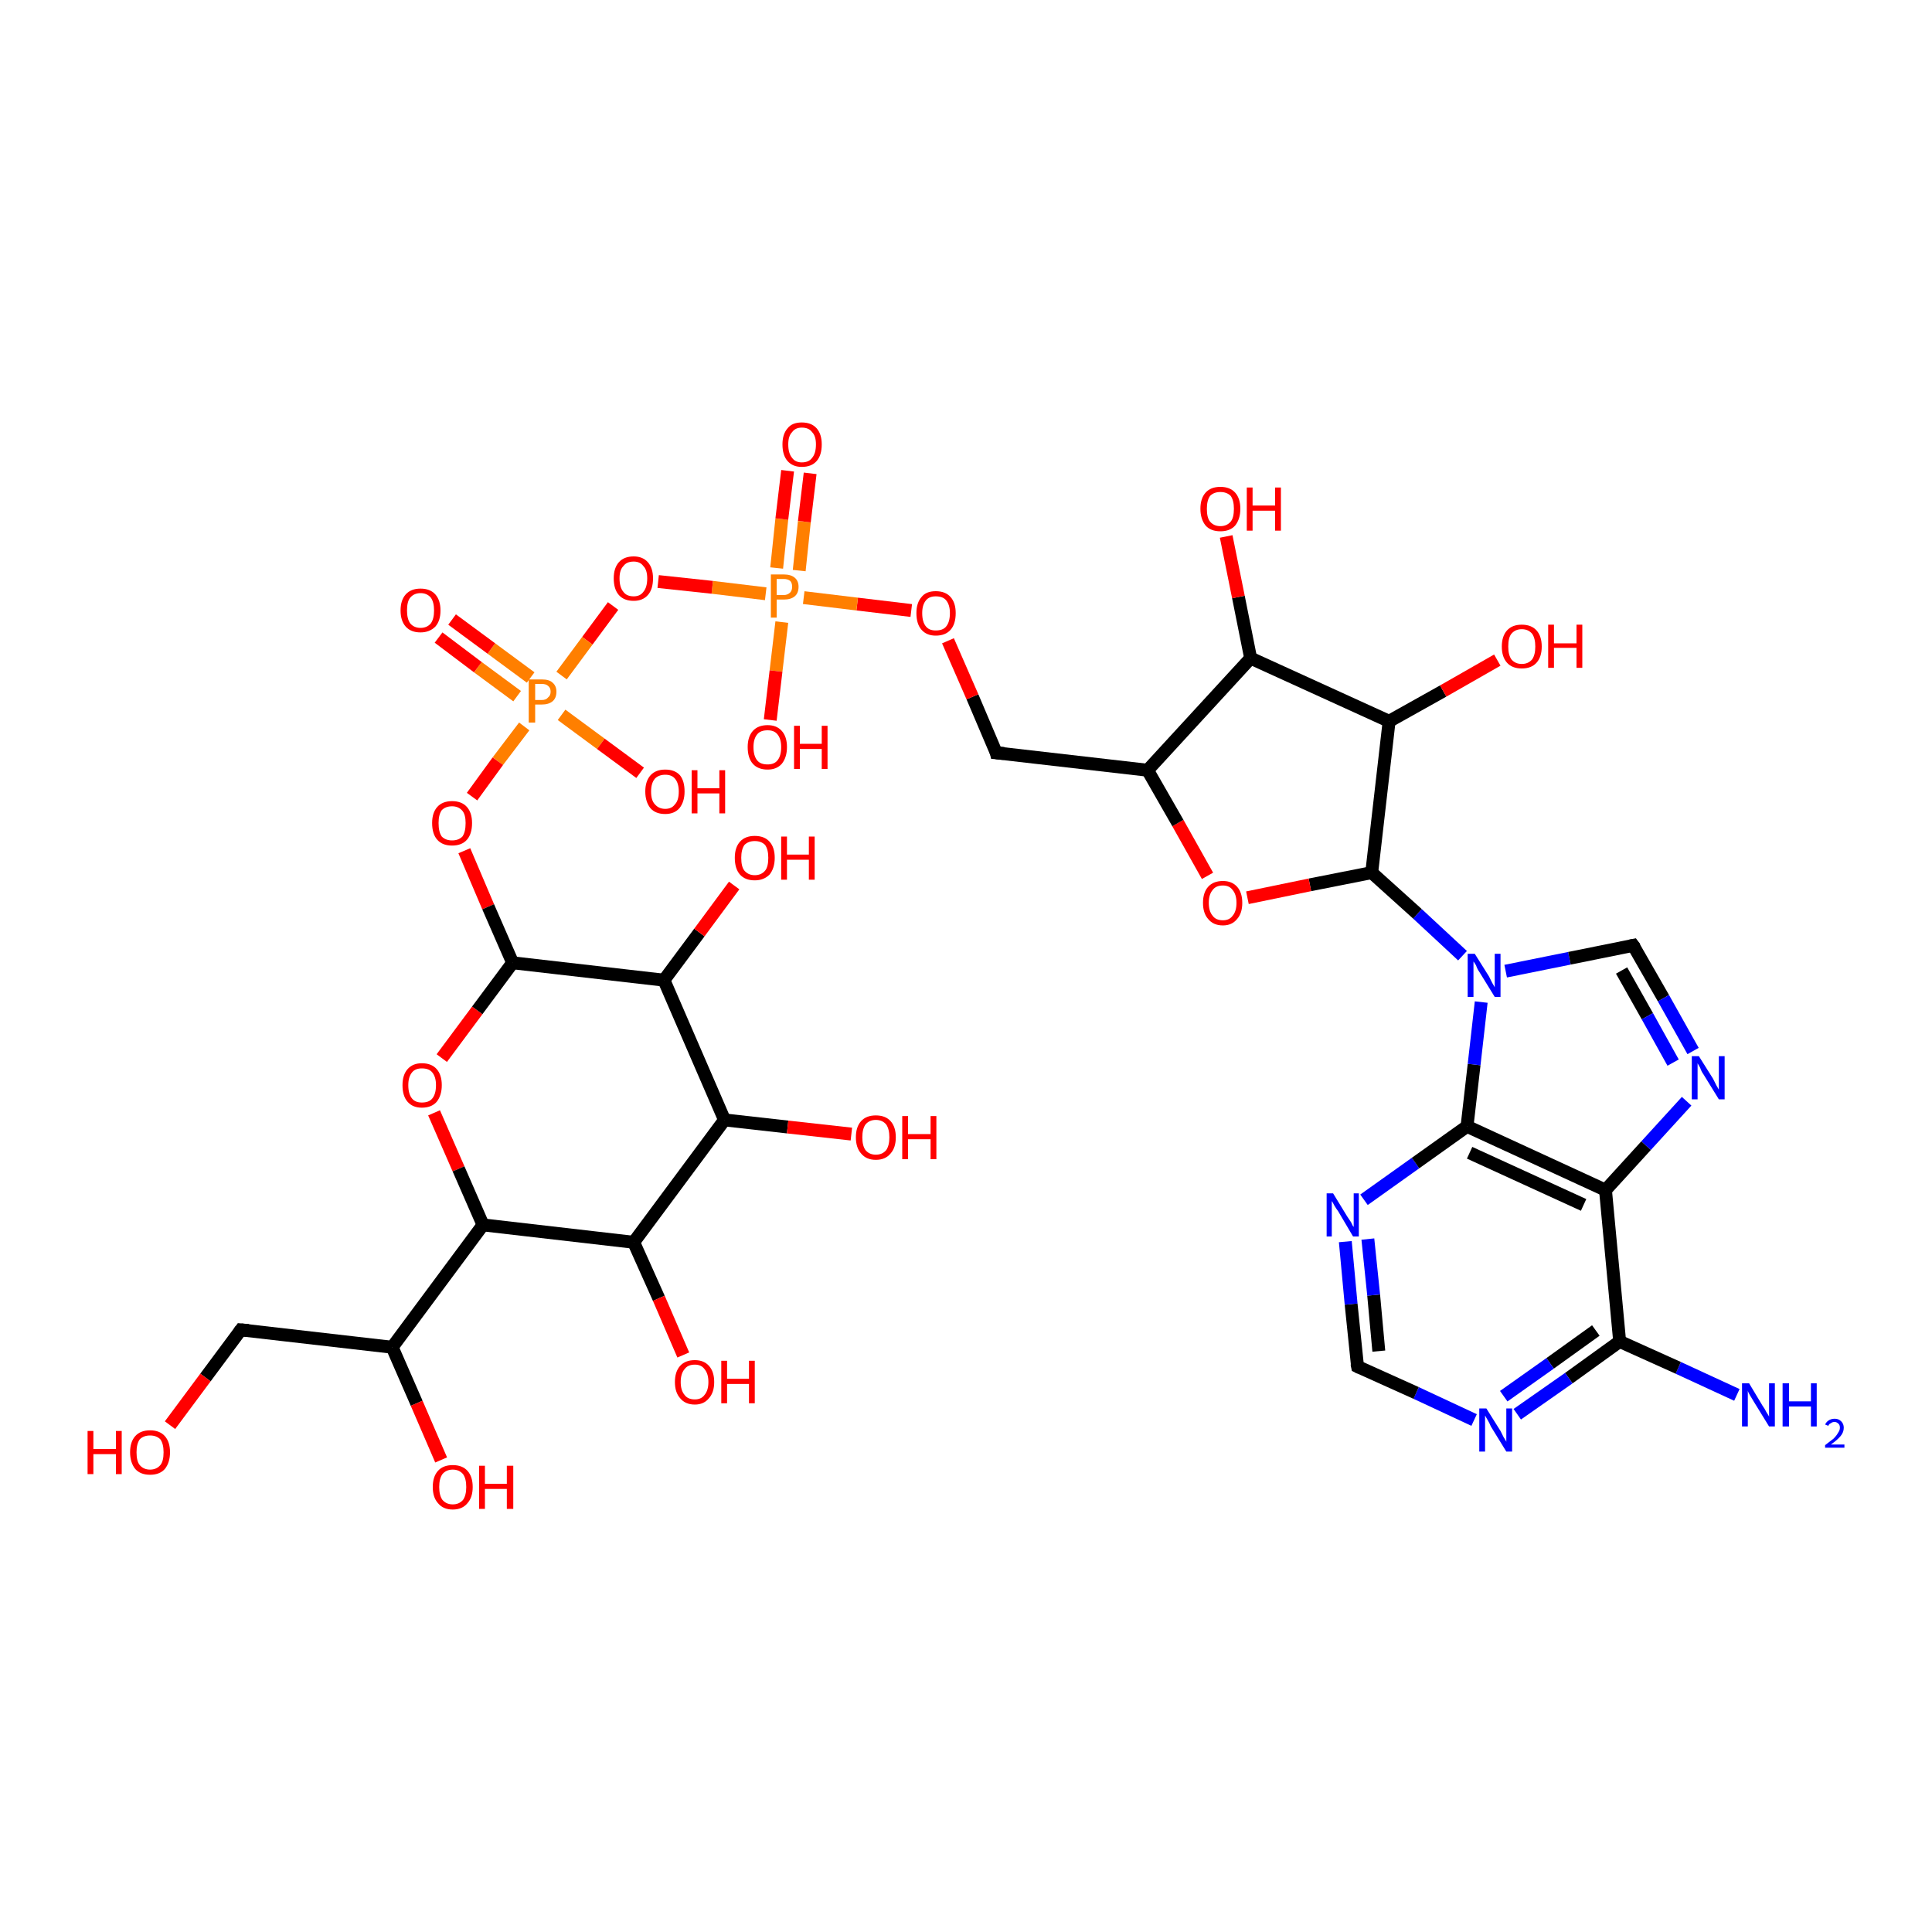 <?xml version='1.0' encoding='iso-8859-1'?>
<svg version='1.1' baseProfile='full'
              xmlns='http://www.w3.org/2000/svg'
                      xmlns:rdkit='http://www.rdkit.org/xml'
                      xmlns:xlink='http://www.w3.org/1999/xlink'
                  xml:space='preserve'
width='300px' height='300px' viewBox='0 0 300 300'>
<!-- END OF HEADER -->
<rect style='opacity:1.0;fill:#FFFFFF;stroke:none' width='300.0' height='300.0' x='0.0' y='0.0'> </rect>
<path class='bond-0 atom-0 atom-1' d='M 269.7,216.6 L 260.6,212.4' style='fill:none;fill-rule:evenodd;stroke:#0000FF;stroke-width:2.0px;stroke-linecap:butt;stroke-linejoin:miter;stroke-opacity:1' />
<path class='bond-0 atom-0 atom-1' d='M 260.6,212.4 L 251.5,208.3' style='fill:none;fill-rule:evenodd;stroke:#000000;stroke-width:2.0px;stroke-linecap:butt;stroke-linejoin:miter;stroke-opacity:1' />
<path class='bond-1 atom-1 atom-2' d='M 251.5,208.3 L 243.6,214.0' style='fill:none;fill-rule:evenodd;stroke:#000000;stroke-width:2.0px;stroke-linecap:butt;stroke-linejoin:miter;stroke-opacity:1' />
<path class='bond-1 atom-1 atom-2' d='M 243.6,214.0 L 235.6,219.6' style='fill:none;fill-rule:evenodd;stroke:#0000FF;stroke-width:2.0px;stroke-linecap:butt;stroke-linejoin:miter;stroke-opacity:1' />
<path class='bond-1 atom-1 atom-2' d='M 247.8,206.6 L 240.7,211.7' style='fill:none;fill-rule:evenodd;stroke:#000000;stroke-width:2.0px;stroke-linecap:butt;stroke-linejoin:miter;stroke-opacity:1' />
<path class='bond-1 atom-1 atom-2' d='M 240.7,211.7 L 233.5,216.8' style='fill:none;fill-rule:evenodd;stroke:#0000FF;stroke-width:2.0px;stroke-linecap:butt;stroke-linejoin:miter;stroke-opacity:1' />
<path class='bond-2 atom-2 atom-3' d='M 228.9,220.5 L 219.9,216.3' style='fill:none;fill-rule:evenodd;stroke:#0000FF;stroke-width:2.0px;stroke-linecap:butt;stroke-linejoin:miter;stroke-opacity:1' />
<path class='bond-2 atom-2 atom-3' d='M 219.9,216.3 L 210.8,212.2' style='fill:none;fill-rule:evenodd;stroke:#000000;stroke-width:2.0px;stroke-linecap:butt;stroke-linejoin:miter;stroke-opacity:1' />
<path class='bond-3 atom-3 atom-4' d='M 210.8,212.2 L 209.8,202.5' style='fill:none;fill-rule:evenodd;stroke:#000000;stroke-width:2.0px;stroke-linecap:butt;stroke-linejoin:miter;stroke-opacity:1' />
<path class='bond-3 atom-3 atom-4' d='M 209.8,202.5 L 208.9,192.8' style='fill:none;fill-rule:evenodd;stroke:#0000FF;stroke-width:2.0px;stroke-linecap:butt;stroke-linejoin:miter;stroke-opacity:1' />
<path class='bond-3 atom-3 atom-4' d='M 214.1,209.8 L 213.3,201.1' style='fill:none;fill-rule:evenodd;stroke:#000000;stroke-width:2.0px;stroke-linecap:butt;stroke-linejoin:miter;stroke-opacity:1' />
<path class='bond-3 atom-3 atom-4' d='M 213.3,201.1 L 212.4,192.4' style='fill:none;fill-rule:evenodd;stroke:#0000FF;stroke-width:2.0px;stroke-linecap:butt;stroke-linejoin:miter;stroke-opacity:1' />
<path class='bond-4 atom-4 atom-5' d='M 211.8,186.3 L 219.8,180.6' style='fill:none;fill-rule:evenodd;stroke:#0000FF;stroke-width:2.0px;stroke-linecap:butt;stroke-linejoin:miter;stroke-opacity:1' />
<path class='bond-4 atom-4 atom-5' d='M 219.8,180.6 L 227.8,174.9' style='fill:none;fill-rule:evenodd;stroke:#000000;stroke-width:2.0px;stroke-linecap:butt;stroke-linejoin:miter;stroke-opacity:1' />
<path class='bond-5 atom-5 atom-6' d='M 227.8,174.9 L 228.9,165.3' style='fill:none;fill-rule:evenodd;stroke:#000000;stroke-width:2.0px;stroke-linecap:butt;stroke-linejoin:miter;stroke-opacity:1' />
<path class='bond-5 atom-5 atom-6' d='M 228.9,165.3 L 230.0,155.6' style='fill:none;fill-rule:evenodd;stroke:#0000FF;stroke-width:2.0px;stroke-linecap:butt;stroke-linejoin:miter;stroke-opacity:1' />
<path class='bond-6 atom-6 atom-7' d='M 233.8,150.8 L 243.7,148.8' style='fill:none;fill-rule:evenodd;stroke:#0000FF;stroke-width:2.0px;stroke-linecap:butt;stroke-linejoin:miter;stroke-opacity:1' />
<path class='bond-6 atom-6 atom-7' d='M 243.7,148.8 L 253.6,146.8' style='fill:none;fill-rule:evenodd;stroke:#000000;stroke-width:2.0px;stroke-linecap:butt;stroke-linejoin:miter;stroke-opacity:1' />
<path class='bond-7 atom-7 atom-8' d='M 253.6,146.8 L 258.3,155.0' style='fill:none;fill-rule:evenodd;stroke:#000000;stroke-width:2.0px;stroke-linecap:butt;stroke-linejoin:miter;stroke-opacity:1' />
<path class='bond-7 atom-7 atom-8' d='M 258.3,155.0 L 262.9,163.2' style='fill:none;fill-rule:evenodd;stroke:#0000FF;stroke-width:2.0px;stroke-linecap:butt;stroke-linejoin:miter;stroke-opacity:1' />
<path class='bond-7 atom-7 atom-8' d='M 251.8,150.7 L 255.8,157.8' style='fill:none;fill-rule:evenodd;stroke:#000000;stroke-width:2.0px;stroke-linecap:butt;stroke-linejoin:miter;stroke-opacity:1' />
<path class='bond-7 atom-7 atom-8' d='M 255.8,157.8 L 259.8,165.0' style='fill:none;fill-rule:evenodd;stroke:#0000FF;stroke-width:2.0px;stroke-linecap:butt;stroke-linejoin:miter;stroke-opacity:1' />
<path class='bond-8 atom-8 atom-9' d='M 261.9,171.0 L 255.6,177.9' style='fill:none;fill-rule:evenodd;stroke:#0000FF;stroke-width:2.0px;stroke-linecap:butt;stroke-linejoin:miter;stroke-opacity:1' />
<path class='bond-8 atom-8 atom-9' d='M 255.6,177.9 L 249.3,184.8' style='fill:none;fill-rule:evenodd;stroke:#000000;stroke-width:2.0px;stroke-linecap:butt;stroke-linejoin:miter;stroke-opacity:1' />
<path class='bond-9 atom-6 atom-10' d='M 227.1,148.4 L 220.1,141.9' style='fill:none;fill-rule:evenodd;stroke:#0000FF;stroke-width:2.0px;stroke-linecap:butt;stroke-linejoin:miter;stroke-opacity:1' />
<path class='bond-9 atom-6 atom-10' d='M 220.1,141.9 L 213.0,135.5' style='fill:none;fill-rule:evenodd;stroke:#000000;stroke-width:2.0px;stroke-linecap:butt;stroke-linejoin:miter;stroke-opacity:1' />
<path class='bond-10 atom-10 atom-11' d='M 213.0,135.5 L 203.4,137.4' style='fill:none;fill-rule:evenodd;stroke:#000000;stroke-width:2.0px;stroke-linecap:butt;stroke-linejoin:miter;stroke-opacity:1' />
<path class='bond-10 atom-10 atom-11' d='M 203.4,137.4 L 193.7,139.4' style='fill:none;fill-rule:evenodd;stroke:#FF0000;stroke-width:2.0px;stroke-linecap:butt;stroke-linejoin:miter;stroke-opacity:1' />
<path class='bond-11 atom-11 atom-12' d='M 187.5,136.0 L 182.9,127.8' style='fill:none;fill-rule:evenodd;stroke:#FF0000;stroke-width:2.0px;stroke-linecap:butt;stroke-linejoin:miter;stroke-opacity:1' />
<path class='bond-11 atom-11 atom-12' d='M 182.9,127.8 L 178.2,119.6' style='fill:none;fill-rule:evenodd;stroke:#000000;stroke-width:2.0px;stroke-linecap:butt;stroke-linejoin:miter;stroke-opacity:1' />
<path class='bond-12 atom-12 atom-13' d='M 178.2,119.6 L 154.7,116.9' style='fill:none;fill-rule:evenodd;stroke:#000000;stroke-width:2.0px;stroke-linecap:butt;stroke-linejoin:miter;stroke-opacity:1' />
<path class='bond-13 atom-13 atom-14' d='M 154.7,116.9 L 151.0,108.2' style='fill:none;fill-rule:evenodd;stroke:#000000;stroke-width:2.0px;stroke-linecap:butt;stroke-linejoin:miter;stroke-opacity:1' />
<path class='bond-13 atom-13 atom-14' d='M 151.0,108.2 L 147.2,99.5' style='fill:none;fill-rule:evenodd;stroke:#FF0000;stroke-width:2.0px;stroke-linecap:butt;stroke-linejoin:miter;stroke-opacity:1' />
<path class='bond-14 atom-14 atom-15' d='M 141.5,94.8 L 133.1,93.8' style='fill:none;fill-rule:evenodd;stroke:#FF0000;stroke-width:2.0px;stroke-linecap:butt;stroke-linejoin:miter;stroke-opacity:1' />
<path class='bond-14 atom-14 atom-15' d='M 133.1,93.8 L 124.8,92.8' style='fill:none;fill-rule:evenodd;stroke:#FF7F00;stroke-width:2.0px;stroke-linecap:butt;stroke-linejoin:miter;stroke-opacity:1' />
<path class='bond-15 atom-15 atom-16' d='M 121.4,96.6 L 120.5,104.2' style='fill:none;fill-rule:evenodd;stroke:#FF7F00;stroke-width:2.0px;stroke-linecap:butt;stroke-linejoin:miter;stroke-opacity:1' />
<path class='bond-15 atom-15 atom-16' d='M 120.5,104.2 L 119.6,111.8' style='fill:none;fill-rule:evenodd;stroke:#FF0000;stroke-width:2.0px;stroke-linecap:butt;stroke-linejoin:miter;stroke-opacity:1' />
<path class='bond-16 atom-15 atom-17' d='M 124.1,88.6 L 124.9,81.0' style='fill:none;fill-rule:evenodd;stroke:#FF7F00;stroke-width:2.0px;stroke-linecap:butt;stroke-linejoin:miter;stroke-opacity:1' />
<path class='bond-16 atom-15 atom-17' d='M 124.9,81.0 L 125.8,73.5' style='fill:none;fill-rule:evenodd;stroke:#FF0000;stroke-width:2.0px;stroke-linecap:butt;stroke-linejoin:miter;stroke-opacity:1' />
<path class='bond-16 atom-15 atom-17' d='M 120.6,88.2 L 121.4,80.6' style='fill:none;fill-rule:evenodd;stroke:#FF7F00;stroke-width:2.0px;stroke-linecap:butt;stroke-linejoin:miter;stroke-opacity:1' />
<path class='bond-16 atom-15 atom-17' d='M 121.4,80.6 L 122.3,73.1' style='fill:none;fill-rule:evenodd;stroke:#FF0000;stroke-width:2.0px;stroke-linecap:butt;stroke-linejoin:miter;stroke-opacity:1' />
<path class='bond-17 atom-15 atom-18' d='M 118.9,92.2 L 110.6,91.2' style='fill:none;fill-rule:evenodd;stroke:#FF7F00;stroke-width:2.0px;stroke-linecap:butt;stroke-linejoin:miter;stroke-opacity:1' />
<path class='bond-17 atom-15 atom-18' d='M 110.6,91.2 L 102.2,90.3' style='fill:none;fill-rule:evenodd;stroke:#FF0000;stroke-width:2.0px;stroke-linecap:butt;stroke-linejoin:miter;stroke-opacity:1' />
<path class='bond-18 atom-18 atom-19' d='M 95.2,94.1 L 91.2,99.5' style='fill:none;fill-rule:evenodd;stroke:#FF0000;stroke-width:2.0px;stroke-linecap:butt;stroke-linejoin:miter;stroke-opacity:1' />
<path class='bond-18 atom-18 atom-19' d='M 91.2,99.5 L 87.2,104.9' style='fill:none;fill-rule:evenodd;stroke:#FF7F00;stroke-width:2.0px;stroke-linecap:butt;stroke-linejoin:miter;stroke-opacity:1' />
<path class='bond-19 atom-19 atom-20' d='M 87.2,111.0 L 93.3,115.5' style='fill:none;fill-rule:evenodd;stroke:#FF7F00;stroke-width:2.0px;stroke-linecap:butt;stroke-linejoin:miter;stroke-opacity:1' />
<path class='bond-19 atom-19 atom-20' d='M 93.3,115.5 L 99.4,120.0' style='fill:none;fill-rule:evenodd;stroke:#FF0000;stroke-width:2.0px;stroke-linecap:butt;stroke-linejoin:miter;stroke-opacity:1' />
<path class='bond-20 atom-19 atom-21' d='M 82.4,105.2 L 76.3,100.7' style='fill:none;fill-rule:evenodd;stroke:#FF7F00;stroke-width:2.0px;stroke-linecap:butt;stroke-linejoin:miter;stroke-opacity:1' />
<path class='bond-20 atom-19 atom-21' d='M 76.3,100.7 L 70.2,96.2' style='fill:none;fill-rule:evenodd;stroke:#FF0000;stroke-width:2.0px;stroke-linecap:butt;stroke-linejoin:miter;stroke-opacity:1' />
<path class='bond-20 atom-19 atom-21' d='M 80.3,108.1 L 74.2,103.6' style='fill:none;fill-rule:evenodd;stroke:#FF7F00;stroke-width:2.0px;stroke-linecap:butt;stroke-linejoin:miter;stroke-opacity:1' />
<path class='bond-20 atom-19 atom-21' d='M 74.2,103.6 L 68.1,99.0' style='fill:none;fill-rule:evenodd;stroke:#FF0000;stroke-width:2.0px;stroke-linecap:butt;stroke-linejoin:miter;stroke-opacity:1' />
<path class='bond-21 atom-19 atom-22' d='M 81.4,112.8 L 77.3,118.2' style='fill:none;fill-rule:evenodd;stroke:#FF7F00;stroke-width:2.0px;stroke-linecap:butt;stroke-linejoin:miter;stroke-opacity:1' />
<path class='bond-21 atom-19 atom-22' d='M 77.3,118.2 L 73.3,123.7' style='fill:none;fill-rule:evenodd;stroke:#FF0000;stroke-width:2.0px;stroke-linecap:butt;stroke-linejoin:miter;stroke-opacity:1' />
<path class='bond-22 atom-22 atom-23' d='M 72.1,132.1 L 75.8,140.8' style='fill:none;fill-rule:evenodd;stroke:#FF0000;stroke-width:2.0px;stroke-linecap:butt;stroke-linejoin:miter;stroke-opacity:1' />
<path class='bond-22 atom-22 atom-23' d='M 75.8,140.8 L 79.6,149.5' style='fill:none;fill-rule:evenodd;stroke:#000000;stroke-width:2.0px;stroke-linecap:butt;stroke-linejoin:miter;stroke-opacity:1' />
<path class='bond-23 atom-23 atom-24' d='M 79.6,149.5 L 74.1,156.9' style='fill:none;fill-rule:evenodd;stroke:#000000;stroke-width:2.0px;stroke-linecap:butt;stroke-linejoin:miter;stroke-opacity:1' />
<path class='bond-23 atom-23 atom-24' d='M 74.1,156.9 L 68.6,164.3' style='fill:none;fill-rule:evenodd;stroke:#FF0000;stroke-width:2.0px;stroke-linecap:butt;stroke-linejoin:miter;stroke-opacity:1' />
<path class='bond-24 atom-24 atom-25' d='M 67.4,172.8 L 71.2,181.5' style='fill:none;fill-rule:evenodd;stroke:#FF0000;stroke-width:2.0px;stroke-linecap:butt;stroke-linejoin:miter;stroke-opacity:1' />
<path class='bond-24 atom-24 atom-25' d='M 71.2,181.5 L 75.0,190.2' style='fill:none;fill-rule:evenodd;stroke:#000000;stroke-width:2.0px;stroke-linecap:butt;stroke-linejoin:miter;stroke-opacity:1' />
<path class='bond-25 atom-25 atom-26' d='M 75.0,190.2 L 60.9,209.2' style='fill:none;fill-rule:evenodd;stroke:#000000;stroke-width:2.0px;stroke-linecap:butt;stroke-linejoin:miter;stroke-opacity:1' />
<path class='bond-26 atom-26 atom-27' d='M 60.9,209.2 L 64.7,217.9' style='fill:none;fill-rule:evenodd;stroke:#000000;stroke-width:2.0px;stroke-linecap:butt;stroke-linejoin:miter;stroke-opacity:1' />
<path class='bond-26 atom-26 atom-27' d='M 64.7,217.9 L 68.5,226.7' style='fill:none;fill-rule:evenodd;stroke:#FF0000;stroke-width:2.0px;stroke-linecap:butt;stroke-linejoin:miter;stroke-opacity:1' />
<path class='bond-27 atom-26 atom-28' d='M 60.9,209.2 L 37.4,206.5' style='fill:none;fill-rule:evenodd;stroke:#000000;stroke-width:2.0px;stroke-linecap:butt;stroke-linejoin:miter;stroke-opacity:1' />
<path class='bond-28 atom-28 atom-29' d='M 37.4,206.5 L 31.9,213.9' style='fill:none;fill-rule:evenodd;stroke:#000000;stroke-width:2.0px;stroke-linecap:butt;stroke-linejoin:miter;stroke-opacity:1' />
<path class='bond-28 atom-28 atom-29' d='M 31.9,213.9 L 26.4,221.3' style='fill:none;fill-rule:evenodd;stroke:#FF0000;stroke-width:2.0px;stroke-linecap:butt;stroke-linejoin:miter;stroke-opacity:1' />
<path class='bond-29 atom-25 atom-30' d='M 75.0,190.2 L 98.4,192.9' style='fill:none;fill-rule:evenodd;stroke:#000000;stroke-width:2.0px;stroke-linecap:butt;stroke-linejoin:miter;stroke-opacity:1' />
<path class='bond-30 atom-30 atom-31' d='M 98.4,192.9 L 102.3,201.6' style='fill:none;fill-rule:evenodd;stroke:#000000;stroke-width:2.0px;stroke-linecap:butt;stroke-linejoin:miter;stroke-opacity:1' />
<path class='bond-30 atom-30 atom-31' d='M 102.3,201.6 L 106.1,210.4' style='fill:none;fill-rule:evenodd;stroke:#FF0000;stroke-width:2.0px;stroke-linecap:butt;stroke-linejoin:miter;stroke-opacity:1' />
<path class='bond-31 atom-30 atom-32' d='M 98.4,192.9 L 112.5,173.9' style='fill:none;fill-rule:evenodd;stroke:#000000;stroke-width:2.0px;stroke-linecap:butt;stroke-linejoin:miter;stroke-opacity:1' />
<path class='bond-32 atom-32 atom-33' d='M 112.5,173.9 L 122.3,175.0' style='fill:none;fill-rule:evenodd;stroke:#000000;stroke-width:2.0px;stroke-linecap:butt;stroke-linejoin:miter;stroke-opacity:1' />
<path class='bond-32 atom-32 atom-33' d='M 122.3,175.0 L 132.2,176.1' style='fill:none;fill-rule:evenodd;stroke:#FF0000;stroke-width:2.0px;stroke-linecap:butt;stroke-linejoin:miter;stroke-opacity:1' />
<path class='bond-33 atom-32 atom-34' d='M 112.5,173.9 L 103.1,152.2' style='fill:none;fill-rule:evenodd;stroke:#000000;stroke-width:2.0px;stroke-linecap:butt;stroke-linejoin:miter;stroke-opacity:1' />
<path class='bond-34 atom-34 atom-35' d='M 103.1,152.2 L 108.6,144.8' style='fill:none;fill-rule:evenodd;stroke:#000000;stroke-width:2.0px;stroke-linecap:butt;stroke-linejoin:miter;stroke-opacity:1' />
<path class='bond-34 atom-34 atom-35' d='M 108.6,144.8 L 114.0,137.5' style='fill:none;fill-rule:evenodd;stroke:#FF0000;stroke-width:2.0px;stroke-linecap:butt;stroke-linejoin:miter;stroke-opacity:1' />
<path class='bond-35 atom-12 atom-36' d='M 178.2,119.6 L 194.2,102.2' style='fill:none;fill-rule:evenodd;stroke:#000000;stroke-width:2.0px;stroke-linecap:butt;stroke-linejoin:miter;stroke-opacity:1' />
<path class='bond-36 atom-36 atom-37' d='M 194.2,102.2 L 192.3,92.7' style='fill:none;fill-rule:evenodd;stroke:#000000;stroke-width:2.0px;stroke-linecap:butt;stroke-linejoin:miter;stroke-opacity:1' />
<path class='bond-36 atom-36 atom-37' d='M 192.3,92.7 L 190.4,83.3' style='fill:none;fill-rule:evenodd;stroke:#FF0000;stroke-width:2.0px;stroke-linecap:butt;stroke-linejoin:miter;stroke-opacity:1' />
<path class='bond-37 atom-36 atom-38' d='M 194.2,102.2 L 215.7,112.0' style='fill:none;fill-rule:evenodd;stroke:#000000;stroke-width:2.0px;stroke-linecap:butt;stroke-linejoin:miter;stroke-opacity:1' />
<path class='bond-38 atom-38 atom-39' d='M 215.7,112.0 L 224.1,107.3' style='fill:none;fill-rule:evenodd;stroke:#000000;stroke-width:2.0px;stroke-linecap:butt;stroke-linejoin:miter;stroke-opacity:1' />
<path class='bond-38 atom-38 atom-39' d='M 224.1,107.3 L 232.5,102.5' style='fill:none;fill-rule:evenodd;stroke:#FF0000;stroke-width:2.0px;stroke-linecap:butt;stroke-linejoin:miter;stroke-opacity:1' />
<path class='bond-39 atom-9 atom-1' d='M 249.3,184.8 L 251.5,208.3' style='fill:none;fill-rule:evenodd;stroke:#000000;stroke-width:2.0px;stroke-linecap:butt;stroke-linejoin:miter;stroke-opacity:1' />
<path class='bond-40 atom-9 atom-5' d='M 249.3,184.8 L 227.8,174.9' style='fill:none;fill-rule:evenodd;stroke:#000000;stroke-width:2.0px;stroke-linecap:butt;stroke-linejoin:miter;stroke-opacity:1' />
<path class='bond-40 atom-9 atom-5' d='M 245.9,187.1 L 228.2,179.0' style='fill:none;fill-rule:evenodd;stroke:#000000;stroke-width:2.0px;stroke-linecap:butt;stroke-linejoin:miter;stroke-opacity:1' />
<path class='bond-41 atom-38 atom-10' d='M 215.7,112.0 L 213.0,135.5' style='fill:none;fill-rule:evenodd;stroke:#000000;stroke-width:2.0px;stroke-linecap:butt;stroke-linejoin:miter;stroke-opacity:1' />
<path class='bond-42 atom-34 atom-23' d='M 103.1,152.2 L 79.6,149.5' style='fill:none;fill-rule:evenodd;stroke:#000000;stroke-width:2.0px;stroke-linecap:butt;stroke-linejoin:miter;stroke-opacity:1' />
<path d='M 211.2,212.4 L 210.8,212.2 L 210.7,211.7' style='fill:none;stroke:#000000;stroke-width:2.0px;stroke-linecap:butt;stroke-linejoin:miter;stroke-opacity:1;' />
<path d='M 253.1,146.9 L 253.6,146.8 L 253.9,147.2' style='fill:none;stroke:#000000;stroke-width:2.0px;stroke-linecap:butt;stroke-linejoin:miter;stroke-opacity:1;' />
<path d='M 155.9,117.0 L 154.7,116.9 L 154.6,116.5' style='fill:none;stroke:#000000;stroke-width:2.0px;stroke-linecap:butt;stroke-linejoin:miter;stroke-opacity:1;' />
<path d='M 38.6,206.6 L 37.4,206.5 L 37.1,206.9' style='fill:none;stroke:#000000;stroke-width:2.0px;stroke-linecap:butt;stroke-linejoin:miter;stroke-opacity:1;' />
<path class='atom-0' d='M 271.6 214.8
L 273.7 218.3
Q 274.0 218.7, 274.3 219.3
Q 274.7 219.9, 274.7 220.0
L 274.7 214.8
L 275.6 214.8
L 275.6 221.5
L 274.7 221.5
L 272.3 217.6
Q 272.0 217.1, 271.7 216.6
Q 271.4 216.1, 271.4 215.9
L 271.4 221.5
L 270.5 221.5
L 270.5 214.8
L 271.6 214.8
' fill='#0000FF'/>
<path class='atom-0' d='M 276.8 214.8
L 277.8 214.8
L 277.8 217.6
L 281.2 217.6
L 281.2 214.8
L 282.1 214.8
L 282.1 221.5
L 281.2 221.5
L 281.2 218.4
L 277.8 218.4
L 277.8 221.5
L 276.8 221.5
L 276.8 214.8
' fill='#0000FF'/>
<path class='atom-0' d='M 283.4 221.2
Q 283.6 220.8, 283.9 220.6
Q 284.3 220.3, 284.9 220.3
Q 285.5 220.3, 285.9 220.7
Q 286.3 221.1, 286.3 221.7
Q 286.3 222.4, 285.8 223.0
Q 285.3 223.6, 284.3 224.3
L 286.4 224.3
L 286.4 224.8
L 283.4 224.8
L 283.4 224.4
Q 284.2 223.8, 284.7 223.4
Q 285.2 222.9, 285.4 222.5
Q 285.7 222.1, 285.7 221.7
Q 285.7 221.3, 285.5 221.1
Q 285.2 220.8, 284.9 220.8
Q 284.5 220.8, 284.3 221.0
Q 284.0 221.1, 283.9 221.4
L 283.4 221.2
' fill='#0000FF'/>
<path class='atom-2' d='M 230.8 218.7
L 233.0 222.2
Q 233.2 222.6, 233.5 223.2
Q 233.9 223.8, 233.9 223.9
L 233.9 218.7
L 234.8 218.7
L 234.8 225.4
L 233.9 225.4
L 231.5 221.5
Q 231.3 221.0, 231.0 220.5
Q 230.7 220.0, 230.6 219.8
L 230.6 225.4
L 229.7 225.4
L 229.7 218.7
L 230.8 218.7
' fill='#0000FF'/>
<path class='atom-4' d='M 207.0 185.3
L 209.2 188.9
Q 209.4 189.2, 209.8 189.8
Q 210.1 190.5, 210.2 190.5
L 210.2 185.3
L 211.0 185.3
L 211.0 192.0
L 210.1 192.0
L 207.8 188.1
Q 207.5 187.7, 207.2 187.2
Q 206.9 186.6, 206.8 186.5
L 206.8 192.0
L 206.0 192.0
L 206.0 185.3
L 207.0 185.3
' fill='#0000FF'/>
<path class='atom-6' d='M 229.0 148.1
L 231.2 151.6
Q 231.4 152.0, 231.7 152.6
Q 232.1 153.3, 232.1 153.3
L 232.1 148.1
L 233.0 148.1
L 233.0 154.8
L 232.1 154.8
L 229.7 150.9
Q 229.4 150.5, 229.2 149.9
Q 228.9 149.4, 228.8 149.3
L 228.8 154.8
L 227.9 154.8
L 227.9 148.1
L 229.0 148.1
' fill='#0000FF'/>
<path class='atom-8' d='M 263.8 164.0
L 266.0 167.5
Q 266.2 167.9, 266.5 168.5
Q 266.9 169.2, 266.9 169.2
L 266.9 164.0
L 267.8 164.0
L 267.8 170.7
L 266.9 170.7
L 264.5 166.8
Q 264.2 166.4, 264.0 165.8
Q 263.7 165.3, 263.6 165.1
L 263.6 170.7
L 262.7 170.7
L 262.7 164.0
L 263.8 164.0
' fill='#0000FF'/>
<path class='atom-11' d='M 186.8 140.2
Q 186.8 138.6, 187.6 137.7
Q 188.4 136.8, 189.9 136.8
Q 191.3 136.8, 192.1 137.7
Q 192.9 138.6, 192.9 140.2
Q 192.9 141.8, 192.1 142.7
Q 191.3 143.7, 189.9 143.7
Q 188.4 143.7, 187.6 142.7
Q 186.8 141.8, 186.8 140.2
M 189.9 142.9
Q 190.9 142.9, 191.4 142.2
Q 192.0 141.5, 192.0 140.2
Q 192.0 138.9, 191.4 138.2
Q 190.9 137.5, 189.9 137.5
Q 188.8 137.5, 188.3 138.2
Q 187.7 138.9, 187.7 140.2
Q 187.7 141.5, 188.3 142.2
Q 188.8 142.9, 189.9 142.9
' fill='#FF0000'/>
<path class='atom-14' d='M 142.3 95.2
Q 142.3 93.6, 143.1 92.7
Q 143.8 91.8, 145.3 91.8
Q 146.8 91.8, 147.6 92.7
Q 148.4 93.6, 148.4 95.2
Q 148.4 96.9, 147.6 97.8
Q 146.8 98.7, 145.3 98.7
Q 143.9 98.7, 143.1 97.8
Q 142.3 96.9, 142.3 95.2
M 145.3 97.9
Q 146.4 97.9, 146.9 97.3
Q 147.5 96.6, 147.5 95.2
Q 147.5 93.9, 146.9 93.2
Q 146.4 92.6, 145.3 92.6
Q 144.3 92.6, 143.8 93.2
Q 143.2 93.9, 143.2 95.2
Q 143.2 96.6, 143.8 97.3
Q 144.3 97.9, 145.3 97.9
' fill='#FF0000'/>
<path class='atom-15' d='M 121.7 89.2
Q 122.8 89.2, 123.4 89.7
Q 124.0 90.2, 124.0 91.1
Q 124.0 92.1, 123.4 92.6
Q 122.8 93.1, 121.7 93.1
L 120.6 93.1
L 120.6 95.9
L 119.7 95.9
L 119.7 89.2
L 121.7 89.2
M 121.7 92.4
Q 122.3 92.4, 122.7 92.0
Q 123.0 91.7, 123.0 91.1
Q 123.0 90.5, 122.7 90.2
Q 122.3 89.9, 121.7 89.9
L 120.6 89.9
L 120.6 92.4
L 121.7 92.4
' fill='#FF7F00'/>
<path class='atom-16' d='M 116.1 116.0
Q 116.1 114.4, 116.9 113.5
Q 117.7 112.6, 119.2 112.6
Q 120.6 112.6, 121.4 113.5
Q 122.2 114.4, 122.2 116.0
Q 122.2 117.6, 121.4 118.6
Q 120.6 119.5, 119.2 119.5
Q 117.7 119.5, 116.9 118.6
Q 116.1 117.7, 116.1 116.0
M 119.2 118.7
Q 120.2 118.7, 120.7 118.1
Q 121.3 117.4, 121.3 116.0
Q 121.3 114.7, 120.7 114.0
Q 120.2 113.4, 119.2 113.4
Q 118.1 113.4, 117.6 114.0
Q 117.0 114.7, 117.0 116.0
Q 117.0 117.4, 117.6 118.1
Q 118.1 118.7, 119.2 118.7
' fill='#FF0000'/>
<path class='atom-16' d='M 123.3 112.7
L 124.2 112.7
L 124.2 115.5
L 127.6 115.5
L 127.6 112.7
L 128.5 112.7
L 128.5 119.4
L 127.6 119.4
L 127.6 116.3
L 124.2 116.3
L 124.2 119.4
L 123.3 119.4
L 123.3 112.7
' fill='#FF0000'/>
<path class='atom-17' d='M 121.5 69.0
Q 121.5 67.4, 122.3 66.5
Q 123.0 65.6, 124.5 65.6
Q 126.0 65.6, 126.8 66.5
Q 127.6 67.4, 127.6 69.0
Q 127.6 70.7, 126.8 71.6
Q 126.0 72.5, 124.5 72.5
Q 123.1 72.5, 122.3 71.6
Q 121.5 70.7, 121.5 69.0
M 124.5 71.8
Q 125.6 71.8, 126.1 71.1
Q 126.7 70.4, 126.7 69.0
Q 126.7 67.7, 126.1 67.1
Q 125.6 66.4, 124.5 66.4
Q 123.5 66.4, 123.0 67.1
Q 122.4 67.7, 122.4 69.0
Q 122.4 70.4, 123.0 71.1
Q 123.5 71.8, 124.5 71.8
' fill='#FF0000'/>
<path class='atom-18' d='M 95.3 89.8
Q 95.3 88.2, 96.1 87.3
Q 96.9 86.4, 98.4 86.4
Q 99.8 86.4, 100.6 87.3
Q 101.4 88.2, 101.4 89.8
Q 101.4 91.5, 100.6 92.4
Q 99.8 93.3, 98.4 93.3
Q 96.9 93.3, 96.1 92.4
Q 95.3 91.5, 95.3 89.8
M 98.4 92.6
Q 99.4 92.6, 99.9 91.9
Q 100.5 91.2, 100.5 89.8
Q 100.5 88.5, 99.9 87.9
Q 99.4 87.2, 98.4 87.2
Q 97.3 87.2, 96.8 87.9
Q 96.2 88.5, 96.2 89.8
Q 96.2 91.2, 96.8 91.9
Q 97.3 92.6, 98.4 92.6
' fill='#FF0000'/>
<path class='atom-19' d='M 84.1 105.5
Q 85.3 105.5, 85.8 106.0
Q 86.4 106.5, 86.4 107.4
Q 86.4 108.4, 85.8 108.9
Q 85.2 109.4, 84.1 109.4
L 83.1 109.4
L 83.1 112.2
L 82.1 112.2
L 82.1 105.5
L 84.1 105.5
M 84.1 108.7
Q 84.8 108.7, 85.1 108.3
Q 85.5 108.0, 85.5 107.4
Q 85.5 106.8, 85.1 106.5
Q 84.8 106.2, 84.1 106.2
L 83.1 106.2
L 83.1 108.7
L 84.1 108.7
' fill='#FF7F00'/>
<path class='atom-20' d='M 100.2 122.9
Q 100.2 121.3, 101.0 120.4
Q 101.8 119.5, 103.3 119.5
Q 104.8 119.5, 105.6 120.4
Q 106.3 121.3, 106.3 122.9
Q 106.3 124.5, 105.5 125.5
Q 104.7 126.4, 103.3 126.4
Q 101.8 126.4, 101.0 125.5
Q 100.2 124.5, 100.2 122.9
M 103.3 125.6
Q 104.3 125.6, 104.8 124.9
Q 105.4 124.3, 105.4 122.9
Q 105.4 121.6, 104.8 120.9
Q 104.3 120.3, 103.3 120.3
Q 102.3 120.3, 101.7 120.9
Q 101.1 121.6, 101.1 122.9
Q 101.1 124.3, 101.7 124.9
Q 102.3 125.6, 103.3 125.6
' fill='#FF0000'/>
<path class='atom-20' d='M 107.4 119.6
L 108.3 119.6
L 108.3 122.4
L 111.7 122.4
L 111.7 119.6
L 112.6 119.6
L 112.6 126.3
L 111.7 126.3
L 111.7 123.2
L 108.3 123.2
L 108.3 126.3
L 107.4 126.3
L 107.4 119.6
' fill='#FF0000'/>
<path class='atom-21' d='M 62.2 94.8
Q 62.2 93.2, 63.0 92.3
Q 63.8 91.4, 65.3 91.4
Q 66.8 91.4, 67.6 92.3
Q 68.4 93.2, 68.4 94.8
Q 68.4 96.4, 67.6 97.3
Q 66.7 98.2, 65.3 98.2
Q 63.8 98.2, 63.0 97.3
Q 62.2 96.4, 62.2 94.8
M 65.3 97.5
Q 66.3 97.5, 66.9 96.8
Q 67.4 96.1, 67.4 94.8
Q 67.4 93.5, 66.9 92.8
Q 66.3 92.1, 65.3 92.1
Q 64.3 92.1, 63.7 92.8
Q 63.2 93.4, 63.2 94.8
Q 63.2 96.1, 63.7 96.8
Q 64.3 97.5, 65.3 97.5
' fill='#FF0000'/>
<path class='atom-22' d='M 67.1 127.8
Q 67.1 126.2, 67.9 125.3
Q 68.7 124.4, 70.2 124.4
Q 71.7 124.4, 72.5 125.3
Q 73.3 126.2, 73.3 127.8
Q 73.3 129.5, 72.5 130.4
Q 71.7 131.3, 70.2 131.3
Q 68.7 131.3, 67.9 130.4
Q 67.1 129.5, 67.1 127.8
M 70.2 130.5
Q 71.2 130.5, 71.8 129.9
Q 72.3 129.2, 72.3 127.8
Q 72.3 126.5, 71.8 125.9
Q 71.2 125.2, 70.2 125.2
Q 69.2 125.2, 68.6 125.8
Q 68.1 126.5, 68.1 127.8
Q 68.1 129.2, 68.6 129.9
Q 69.2 130.5, 70.2 130.5
' fill='#FF0000'/>
<path class='atom-24' d='M 62.5 168.5
Q 62.5 166.9, 63.3 166.0
Q 64.1 165.1, 65.5 165.1
Q 67.0 165.1, 67.8 166.0
Q 68.6 166.9, 68.6 168.5
Q 68.6 170.1, 67.8 171.1
Q 67.0 172.0, 65.5 172.0
Q 64.1 172.0, 63.3 171.1
Q 62.5 170.2, 62.5 168.5
M 65.5 171.2
Q 66.6 171.2, 67.1 170.6
Q 67.7 169.9, 67.7 168.5
Q 67.7 167.2, 67.1 166.5
Q 66.6 165.9, 65.5 165.9
Q 64.5 165.9, 64.0 166.5
Q 63.4 167.2, 63.4 168.5
Q 63.4 169.9, 64.0 170.6
Q 64.5 171.2, 65.5 171.2
' fill='#FF0000'/>
<path class='atom-27' d='M 67.2 230.9
Q 67.2 229.3, 68.0 228.4
Q 68.8 227.5, 70.3 227.5
Q 71.8 227.5, 72.6 228.4
Q 73.4 229.3, 73.4 230.9
Q 73.4 232.5, 72.6 233.4
Q 71.8 234.4, 70.3 234.4
Q 68.8 234.4, 68.0 233.4
Q 67.2 232.5, 67.2 230.9
M 70.3 233.6
Q 71.3 233.6, 71.9 232.9
Q 72.4 232.2, 72.4 230.9
Q 72.4 229.6, 71.9 228.9
Q 71.3 228.2, 70.3 228.2
Q 69.3 228.2, 68.7 228.9
Q 68.2 229.6, 68.2 230.9
Q 68.2 232.2, 68.7 232.9
Q 69.3 233.6, 70.3 233.6
' fill='#FF0000'/>
<path class='atom-27' d='M 74.4 227.6
L 75.3 227.6
L 75.3 230.4
L 78.7 230.4
L 78.7 227.6
L 79.7 227.6
L 79.7 234.3
L 78.7 234.3
L 78.7 231.2
L 75.3 231.2
L 75.3 234.3
L 74.4 234.3
L 74.4 227.6
' fill='#FF0000'/>
<path class='atom-29' d='M 13.6 222.2
L 14.5 222.2
L 14.5 225.0
L 18.0 225.0
L 18.0 222.2
L 18.9 222.2
L 18.9 228.9
L 18.0 228.9
L 18.0 225.8
L 14.5 225.8
L 14.5 228.9
L 13.6 228.9
L 13.6 222.2
' fill='#FF0000'/>
<path class='atom-29' d='M 20.2 225.5
Q 20.2 223.9, 21.0 223.0
Q 21.8 222.1, 23.3 222.1
Q 24.8 222.1, 25.6 223.0
Q 26.4 223.9, 26.4 225.5
Q 26.4 227.1, 25.6 228.1
Q 24.8 229.0, 23.3 229.0
Q 21.8 229.0, 21.0 228.1
Q 20.2 227.1, 20.2 225.5
M 23.3 228.2
Q 24.3 228.2, 24.9 227.5
Q 25.4 226.9, 25.4 225.5
Q 25.4 224.2, 24.9 223.5
Q 24.3 222.9, 23.3 222.9
Q 22.3 222.9, 21.7 223.5
Q 21.2 224.2, 21.2 225.5
Q 21.2 226.9, 21.7 227.5
Q 22.3 228.2, 23.3 228.2
' fill='#FF0000'/>
<path class='atom-31' d='M 104.8 214.6
Q 104.8 213.0, 105.6 212.1
Q 106.4 211.2, 107.9 211.2
Q 109.3 211.2, 110.1 212.1
Q 110.9 213.0, 110.9 214.6
Q 110.9 216.2, 110.1 217.1
Q 109.3 218.1, 107.9 218.1
Q 106.4 218.1, 105.6 217.1
Q 104.8 216.2, 104.8 214.6
M 107.9 217.3
Q 108.9 217.3, 109.4 216.6
Q 110.0 215.9, 110.0 214.6
Q 110.0 213.3, 109.4 212.6
Q 108.9 211.9, 107.9 211.9
Q 106.8 211.9, 106.3 212.6
Q 105.7 213.3, 105.7 214.6
Q 105.7 215.9, 106.3 216.6
Q 106.8 217.3, 107.9 217.3
' fill='#FF0000'/>
<path class='atom-31' d='M 112.0 211.3
L 112.9 211.3
L 112.9 214.1
L 116.3 214.1
L 116.3 211.3
L 117.2 211.3
L 117.2 217.9
L 116.3 217.9
L 116.3 214.9
L 112.9 214.9
L 112.9 217.9
L 112.0 217.9
L 112.0 211.3
' fill='#FF0000'/>
<path class='atom-33' d='M 132.9 176.6
Q 132.9 175.0, 133.7 174.1
Q 134.5 173.2, 136.0 173.2
Q 137.5 173.2, 138.3 174.1
Q 139.1 175.0, 139.1 176.6
Q 139.1 178.2, 138.3 179.1
Q 137.5 180.1, 136.0 180.1
Q 134.5 180.1, 133.7 179.1
Q 132.9 178.2, 132.9 176.6
M 136.0 179.3
Q 137.0 179.3, 137.6 178.6
Q 138.1 177.9, 138.1 176.6
Q 138.1 175.3, 137.6 174.6
Q 137.0 173.9, 136.0 173.9
Q 135.0 173.9, 134.4 174.6
Q 133.9 175.3, 133.9 176.6
Q 133.9 177.9, 134.4 178.6
Q 135.0 179.3, 136.0 179.3
' fill='#FF0000'/>
<path class='atom-33' d='M 140.1 173.3
L 141.0 173.3
L 141.0 176.1
L 144.5 176.1
L 144.5 173.3
L 145.4 173.3
L 145.4 180.0
L 144.5 180.0
L 144.5 176.9
L 141.0 176.9
L 141.0 180.0
L 140.1 180.0
L 140.1 173.3
' fill='#FF0000'/>
<path class='atom-35' d='M 114.1 133.2
Q 114.1 131.6, 114.9 130.7
Q 115.7 129.8, 117.2 129.8
Q 118.7 129.8, 119.5 130.7
Q 120.3 131.6, 120.3 133.2
Q 120.3 134.8, 119.5 135.8
Q 118.6 136.7, 117.2 136.7
Q 115.7 136.7, 114.9 135.8
Q 114.1 134.9, 114.1 133.2
M 117.2 135.9
Q 118.2 135.9, 118.8 135.2
Q 119.3 134.6, 119.3 133.2
Q 119.3 131.9, 118.8 131.2
Q 118.2 130.6, 117.2 130.6
Q 116.2 130.6, 115.6 131.2
Q 115.1 131.9, 115.1 133.2
Q 115.1 134.6, 115.6 135.2
Q 116.2 135.9, 117.2 135.9
' fill='#FF0000'/>
<path class='atom-35' d='M 121.3 129.9
L 122.2 129.9
L 122.2 132.7
L 125.6 132.7
L 125.6 129.9
L 126.5 129.9
L 126.5 136.6
L 125.6 136.6
L 125.6 133.5
L 122.2 133.5
L 122.2 136.6
L 121.3 136.6
L 121.3 129.9
' fill='#FF0000'/>
<path class='atom-37' d='M 186.4 79.0
Q 186.4 77.4, 187.2 76.5
Q 188.0 75.6, 189.5 75.6
Q 191.0 75.6, 191.8 76.5
Q 192.6 77.4, 192.6 79.0
Q 192.6 80.6, 191.8 81.6
Q 191.0 82.5, 189.5 82.5
Q 188.0 82.5, 187.2 81.6
Q 186.4 80.6, 186.4 79.0
M 189.5 81.7
Q 190.5 81.7, 191.1 81.0
Q 191.6 80.4, 191.6 79.0
Q 191.6 77.7, 191.1 77.0
Q 190.5 76.4, 189.5 76.4
Q 188.5 76.4, 187.9 77.0
Q 187.4 77.7, 187.4 79.0
Q 187.4 80.4, 187.9 81.0
Q 188.5 81.7, 189.5 81.7
' fill='#FF0000'/>
<path class='atom-37' d='M 193.6 75.7
L 194.5 75.7
L 194.5 78.5
L 198.0 78.5
L 198.0 75.7
L 198.9 75.7
L 198.9 82.4
L 198.0 82.4
L 198.0 79.3
L 194.5 79.3
L 194.5 82.4
L 193.6 82.4
L 193.6 75.7
' fill='#FF0000'/>
<path class='atom-39' d='M 233.2 100.4
Q 233.2 98.8, 234.0 97.9
Q 234.8 97.0, 236.3 97.0
Q 237.8 97.0, 238.6 97.9
Q 239.4 98.8, 239.4 100.4
Q 239.4 102.0, 238.6 102.9
Q 237.8 103.8, 236.3 103.8
Q 234.8 103.8, 234.0 102.9
Q 233.2 102.0, 233.2 100.4
M 236.3 103.1
Q 237.3 103.1, 237.9 102.4
Q 238.4 101.7, 238.4 100.4
Q 238.4 99.1, 237.9 98.4
Q 237.3 97.7, 236.3 97.7
Q 235.3 97.7, 234.7 98.4
Q 234.2 99.0, 234.2 100.4
Q 234.2 101.7, 234.7 102.4
Q 235.3 103.1, 236.3 103.1
' fill='#FF0000'/>
<path class='atom-39' d='M 240.4 97.0
L 241.3 97.0
L 241.3 99.9
L 244.8 99.9
L 244.8 97.0
L 245.7 97.0
L 245.7 103.7
L 244.8 103.7
L 244.8 100.6
L 241.3 100.6
L 241.3 103.7
L 240.4 103.7
L 240.4 97.0
' fill='#FF0000'/>
</svg>
